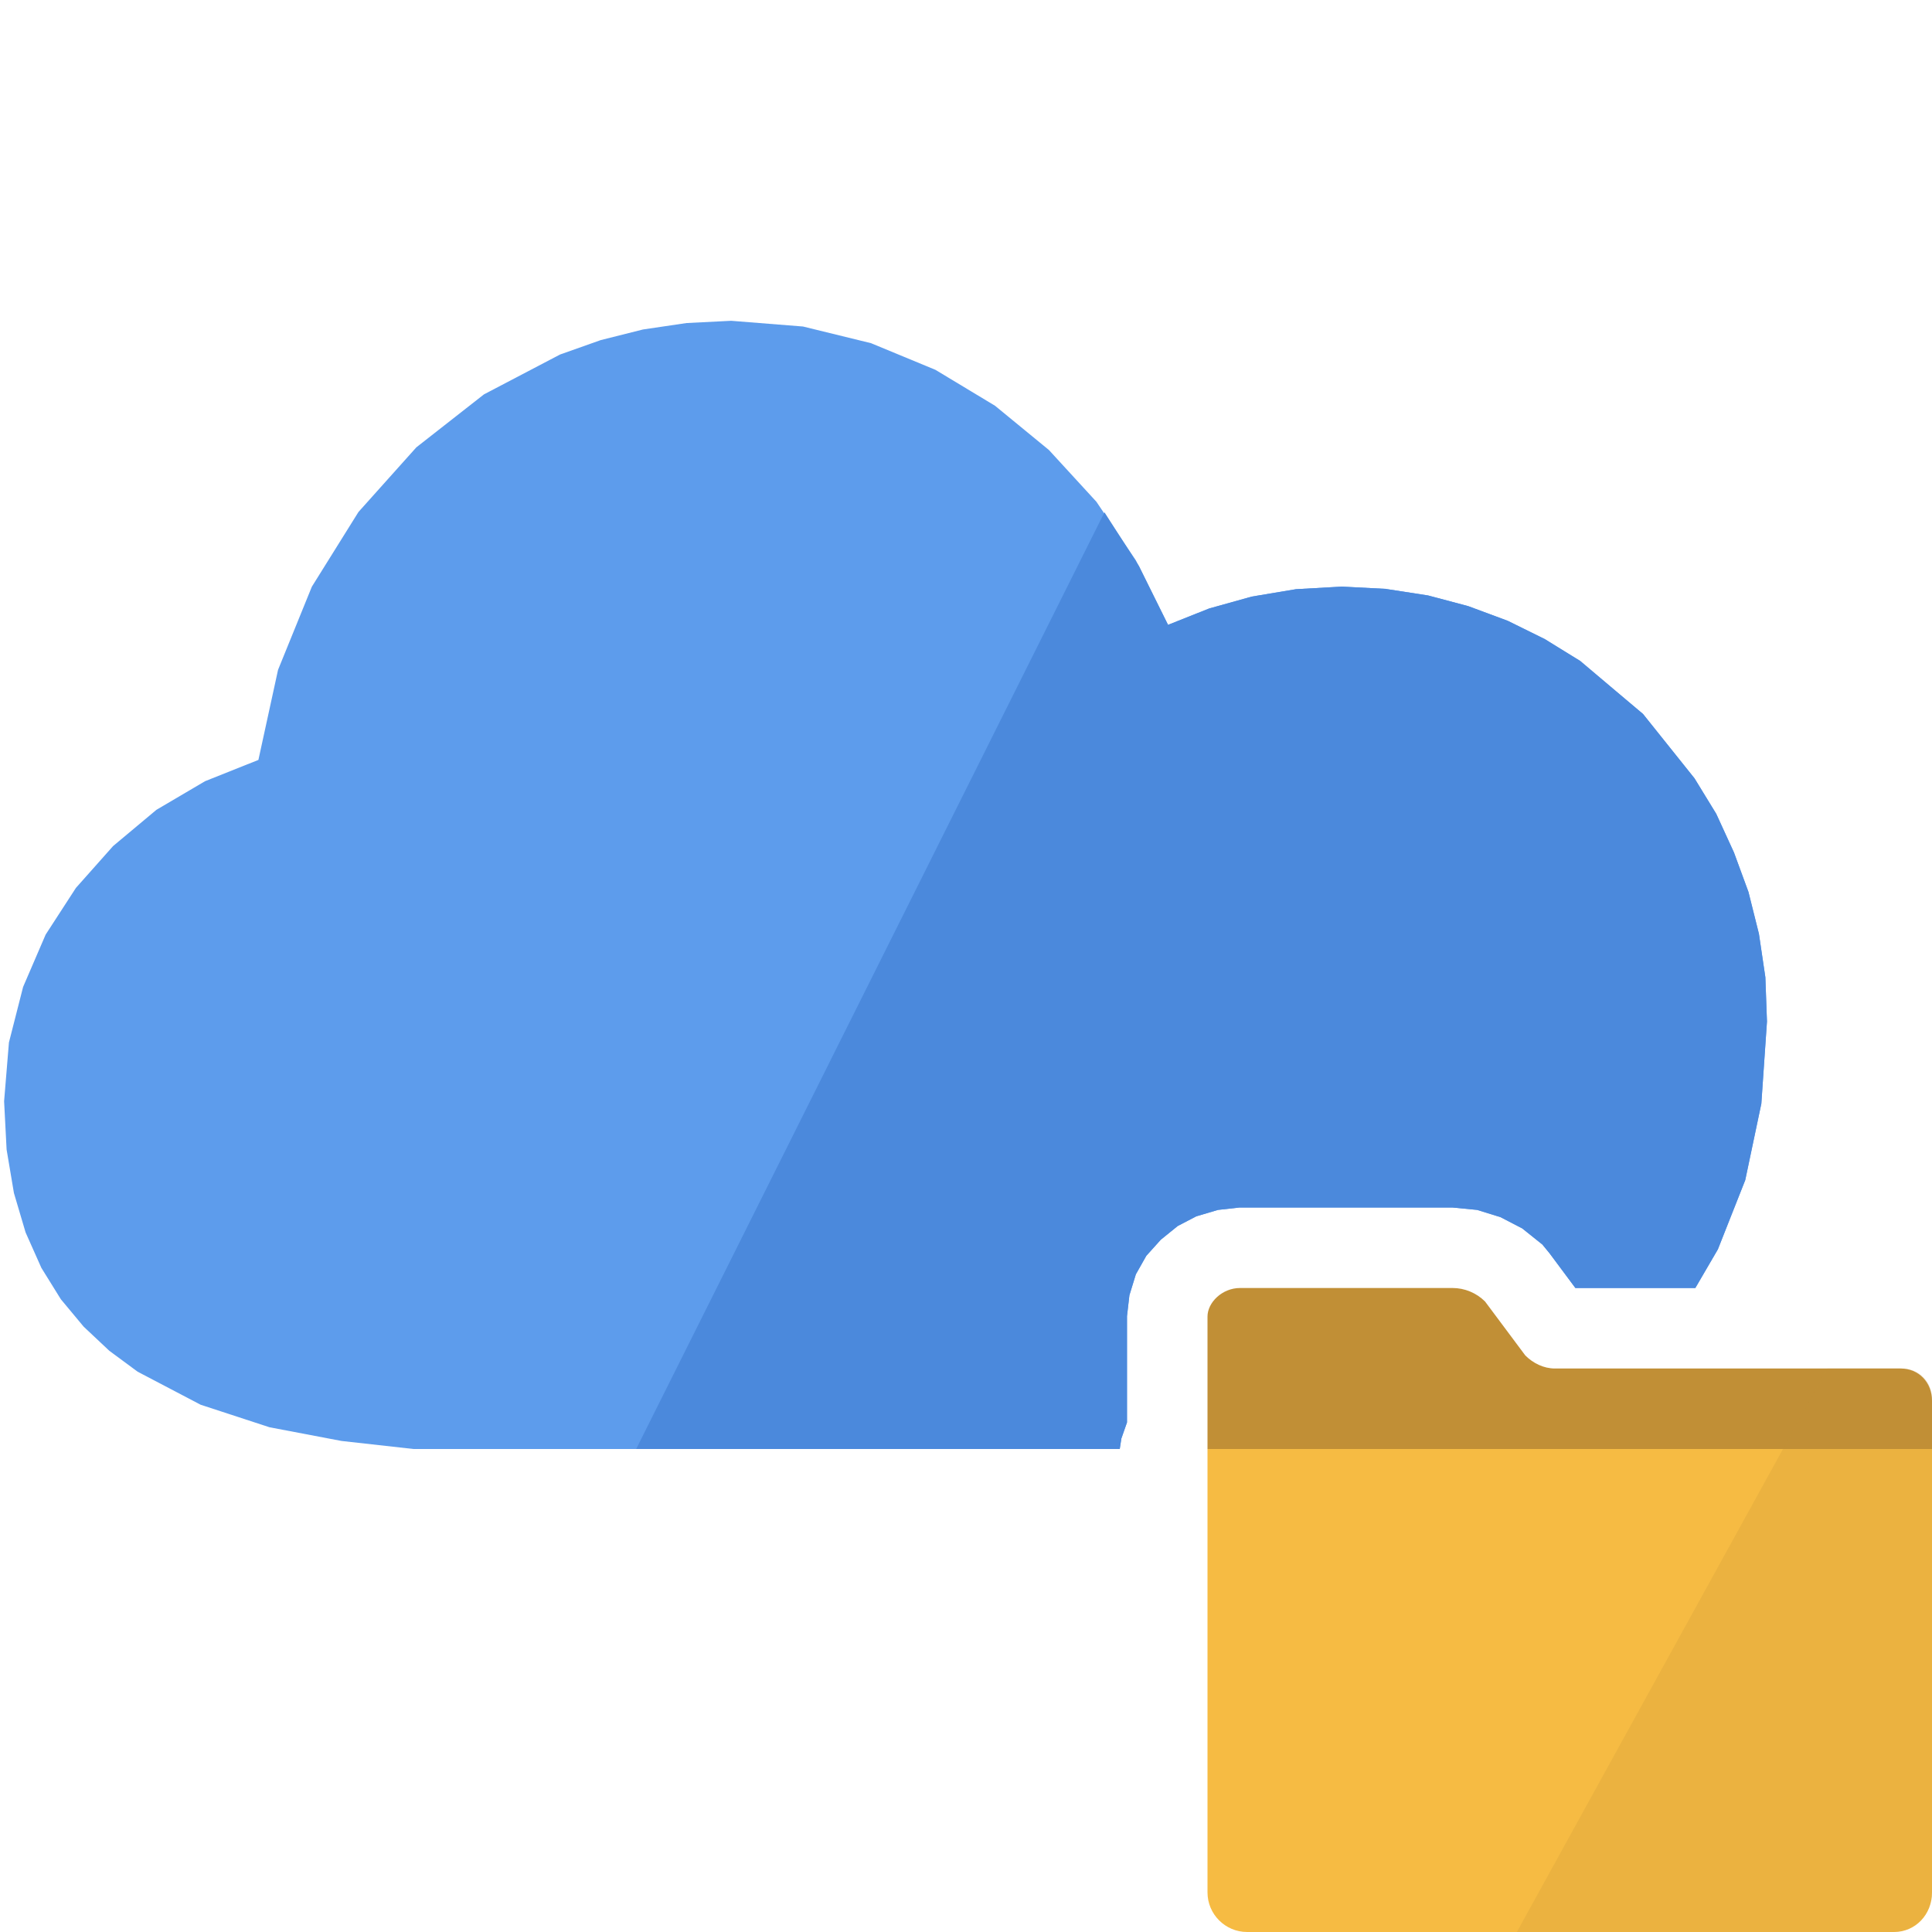 <?xml version="1.0" encoding="UTF-8"?>
<!DOCTYPE svg PUBLIC "-//W3C//DTD SVG 1.1//EN" "http://www.w3.org/Graphics/SVG/1.1/DTD/svg11.dtd">
<svg version="1.1" id="Layer_1" xmlns="http://www.w3.org/2000/svg" xmlns:xlink="http://www.w3.org/1999/xlink" x="0px" y="0px" width="24px" height="24px" viewBox="0 0 24 24" enable-background="new 0 0 24 24" xml:space="preserve">
  <g id="main">
    <g id="icon">
      <path d="M8.528,4.013L7.987,4.093L7.462,4.225L6.957,4.404L6.012,4.899L5.172,5.557L4.453,6.36L3.874,7.288L3.454,8.321L3.21,9.44L2.548,9.704L1.943,10.06L1.405,10.51L0.943,11.03L0.567,11.61L0.287,12.26L0.111,12.95L0.051,13.68L0.082,14.28L0.173,14.82L0.318,15.31L0.514,15.75L0.756,16.14L1.039,16.48L1.358,16.78L1.71,17.04L2.492,17.45L3.348,17.73L4.242,17.9L5.137,18L6.486,18L12.56,18L13.73,18L13.91,18L13.93,17.87L14,17.67L14,16.35L14.03,16.09L14.11,15.83L14.24,15.6L14.42,15.4L14.63,15.23L14.86,15.11L15.13,15.03L15.4,15L18.04,15L18.35,15.03L18.64,15.12L18.91,15.26L19.16,15.46L19.25,15.57L19.57,16L21.06,16L21.34,15.52L21.68,14.66L21.88,13.71L21.95,12.69L21.93,12.14L21.85,11.6L21.72,11.08L21.54,10.59L21.32,10.11L21.05,9.669L20.41,8.869L19.62,8.209L19.19,7.939L18.73,7.712L18.24,7.53L17.74,7.397L17.21,7.315L16.67,7.287L16.1,7.319L15.55,7.411L15.02,7.559L14.51,7.762L14.11,6.961L13.62,6.233L13.03,5.59L12.36,5.04L11.62,4.594L10.82,4.263L9.975,4.056L9.083,3.985zz" fill-rule="evenodd" fill="#5D9CEC"/>
      <path d="M7.903,18L12.56,18L13.73,18L13.91,18L13.93,17.87L14,17.67L14,16.35L14.03,16.09L14.11,15.83L14.24,15.6L14.42,15.4L14.63,15.23L14.86,15.11L15.13,15.03L15.4,15L18.04,15L18.35,15.03L18.64,15.12L18.91,15.26L19.16,15.46L19.25,15.57L19.57,16L21.06,16L21.34,15.52L21.68,14.66L21.88,13.71L21.95,12.69L21.93,12.14L21.85,11.6L21.72,11.08L21.54,10.59L21.32,10.11L21.05,9.669L20.41,8.869L19.63,8.209L19.19,7.939L18.73,7.712L18.24,7.53L17.74,7.397L17.21,7.315L16.67,7.287L16.1,7.319L15.55,7.411L15.02,7.559L14.51,7.762L14.15,7.033L13.72,6.364zz" fill-rule="evenodd" fill="#4B89DC"/>
    </g>
    <g id="overlay">
      <path d="M15,18v5.508c0,0.271,0.221,0.492,0.492,0.492h8.036c0.271,0,0.472,-0.221,0.472,-0.492V18H15z" fill="#F6BB43"/>
      <path d="M18.948,16.838l-0.5,-0.67c-0.107,-0.107,-0.253,-0.168,-0.405,-0.168h-2.638c-0.224,0,-0.405,0.181,-0.405,0.355V18h9v-0.6c0,-0.226,-0.164,-0.4,-0.39,-0.4h-4.295C19.177,17,19.045,16.935,18.948,16.838z" fill="#C18F36"/>
      <path d="M24,23.517v-6.15c0,-0.203,-0.164,-0.367,-0.367,-0.367H22.7l-3.857,7h4.674C23.782,24,24,23.782,24,23.517z" fill="#C18F36" opacity="0.21"/>
    </g>
  </g>
</svg>
